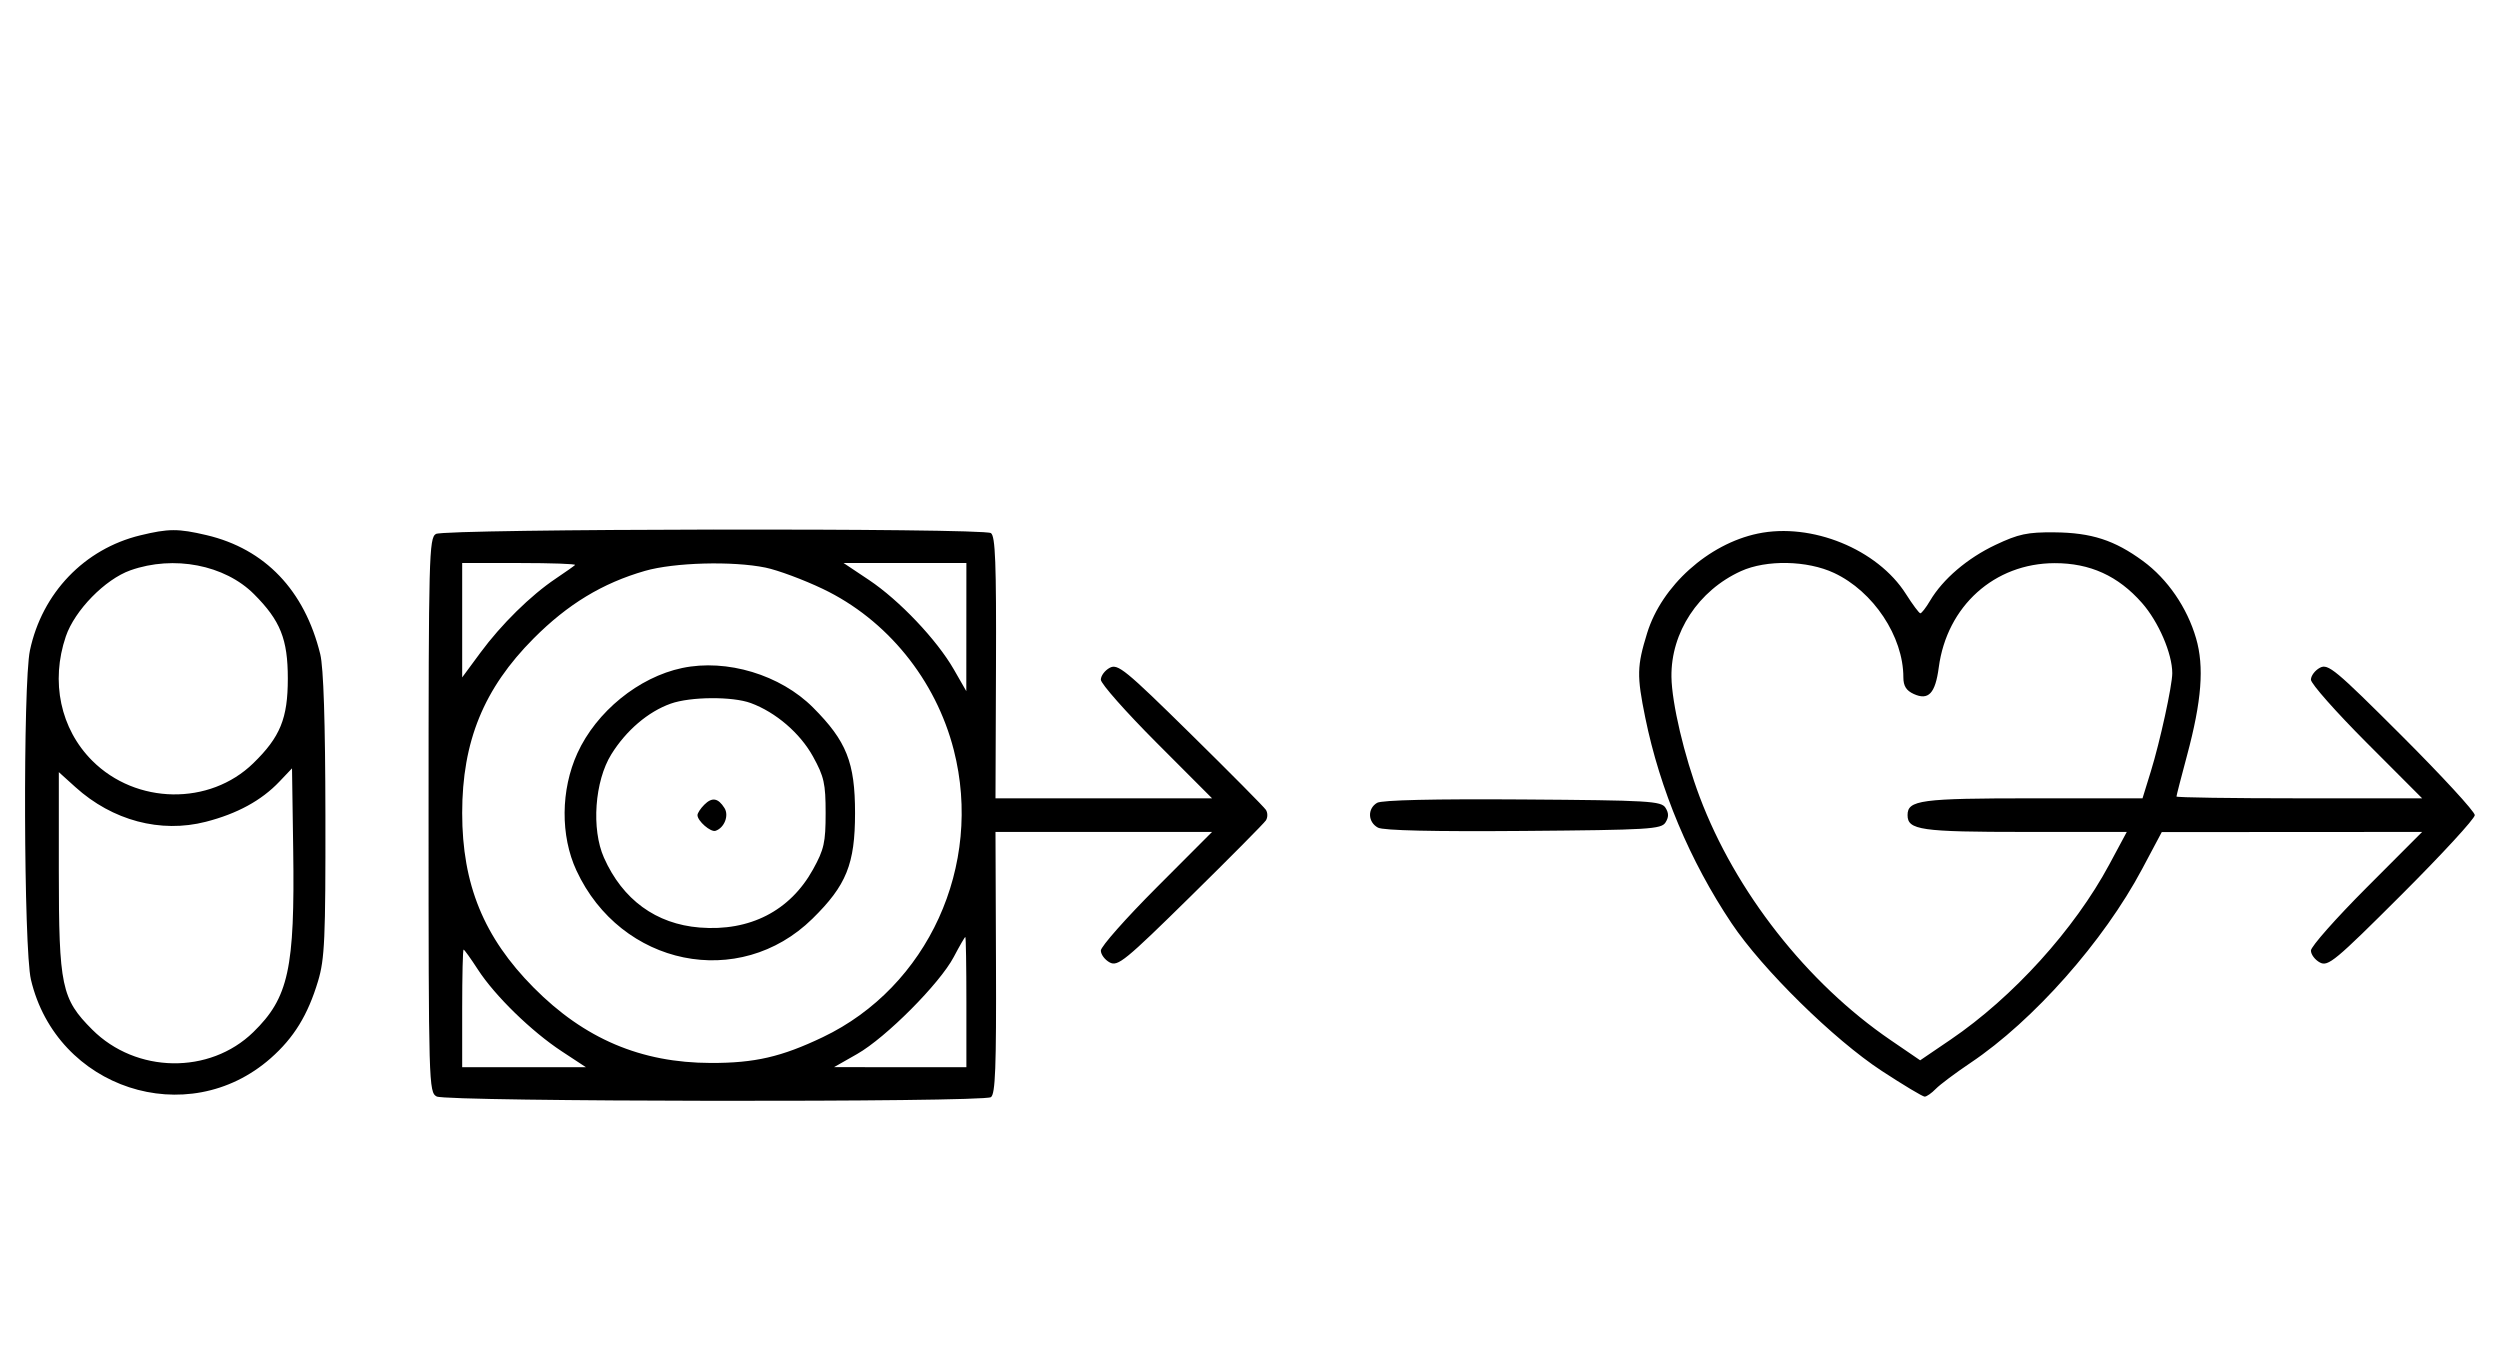 <svg xmlns="http://www.w3.org/2000/svg" width="595" height="324" viewBox="0 0 595 324" version="1.1">
	<path d="M 33.384 127.412 C 20.085 130.639, 10.019 141.137, 7.123 154.799 C 5.447 162.706, 5.639 225.832, 7.360 233.147 C 13.465 259.084, 44.606 269.302, 64.413 251.868 C 69.946 246.997, 73.270 241.587, 75.697 233.500 C 77.281 228.222, 77.491 223.469, 77.448 194 C 77.416 171.783, 77.001 158.878, 76.218 155.685 C 72.488 140.486, 63.078 130.639, 49.147 127.360 C 42.397 125.772, 40.111 125.779, 33.384 127.412 M 103.750 127.080 C 102.111 128.035, 102 132.293, 102 194.015 C 102 258.159, 102.052 259.957, 103.934 260.965 C 106.305 262.234, 233.837 262.390, 235.830 261.126 C 236.895 260.451, 237.137 254.064, 237.043 229.141 L 236.926 198 262.699 198 L 288.472 198 275.236 211.263 C 267.956 218.558, 262 225.292, 262 226.228 C 262 227.164, 262.952 228.439, 264.115 229.062 C 266.040 230.092, 267.775 228.675, 283.354 213.347 C 292.772 204.081, 300.843 195.938, 301.289 195.250 C 301.734 194.562, 301.734 193.437, 301.289 192.750 C 300.843 192.063, 292.772 183.919, 283.354 174.653 C 267.775 159.325, 266.040 157.908, 264.115 158.938 C 262.952 159.561, 262 160.836, 262 161.772 C 262 162.708, 267.956 169.442, 275.236 176.737 L 288.472 190 262.699 190 L 236.926 190 237.043 158.859 C 237.137 133.936, 236.895 127.549, 235.830 126.874 C 233.860 125.625, 105.905 125.825, 103.750 127.080 M 418.355 126.992 C 406.595 129.453, 395.490 139.435, 392.023 150.661 C 389.588 158.545, 389.537 160.814, 391.571 170.792 C 395.062 187.911, 402.199 204.916, 412.111 219.730 C 419.447 230.693, 436.451 247.410, 447.859 254.876 C 453.007 258.244, 457.602 261, 458.070 261 C 458.539 261, 459.727 260.170, 460.711 259.156 C 461.695 258.141, 465.424 255.349, 468.998 252.950 C 483.965 242.905, 500.669 224.036, 509.814 206.845 L 514.500 198.036 545.486 198.018 L 576.472 198 563.236 211.263 C 555.956 218.558, 550 225.292, 550 226.228 C 550 227.164, 550.960 228.443, 552.133 229.071 C 554.084 230.115, 555.752 228.729, 571.633 212.867 C 581.185 203.327, 589 194.837, 589 194 C 589 193.163, 581.185 184.673, 571.633 175.133 C 555.752 159.271, 554.084 157.885, 552.133 158.929 C 550.960 159.557, 550 160.836, 550 161.772 C 550 162.708, 555.956 169.442, 563.236 176.737 L 576.472 190 547.236 190 C 531.156 190, 518 189.807, 518 189.572 C 518 189.337, 519.128 184.949, 520.506 179.822 C 524.004 166.810, 524.632 158.687, 522.665 151.920 C 520.536 144.595, 515.882 137.818, 510.033 133.525 C 503.267 128.557, 497.759 126.775, 488.942 126.698 C 482.516 126.641, 480.420 127.087, 474.942 129.675 C 468.233 132.845, 462.396 137.827, 459.350 142.984 C 458.370 144.643, 457.328 145.984, 457.034 145.963 C 456.740 145.943, 455.201 143.878, 453.613 141.374 C 446.853 130.711, 431.164 124.312, 418.355 126.992 M 31.054 135.728 C 25.018 137.859, 17.781 145.260, 15.667 151.463 C 11.995 162.241, 14.382 173.477, 21.952 181.048 C 32.402 191.497, 49.888 191.773, 60.280 181.653 C 66.701 175.401, 68.500 170.989, 68.500 161.500 C 68.500 152.107, 66.733 147.694, 60.453 141.406 C 53.491 134.434, 41.355 132.091, 31.054 135.728 M 110 147.610 L 110 161.220 114.322 155.360 C 119.314 148.591, 126.301 141.716, 132.249 137.721 C 134.532 136.188, 136.610 134.724, 136.866 134.467 C 137.123 134.210, 131.183 134, 123.667 134 L 110 134 110 147.610 M 153.500 135.870 C 143.383 138.782, 135.105 143.806, 126.993 151.957 C 115.146 163.860, 110 176.442, 110 193.500 C 110 210.502, 115.149 223.085, 127 235.041 C 139.080 247.229, 152.543 252.953, 169.201 252.985 C 179.649 253.005, 185.980 251.545, 195.820 246.847 C 220.843 234.900, 234.032 205.996, 227.003 178.511 C 222.717 161.754, 211.079 147.438, 195.820 140.153 C 191.244 137.968, 185.115 135.690, 182.201 135.090 C 174.410 133.487, 160.459 133.866, 153.500 135.870 M 206.805 138.028 C 214.046 142.864, 222.964 152.265, 227.023 159.342 L 229.981 164.500 229.991 149.250 L 230 134 215.386 134 L 200.772 134 206.805 138.028 M 414.363 135.922 C 404.214 140.531, 397.657 150.503, 397.805 161.104 C 397.892 167.347, 400.835 179.859, 404.518 189.645 C 413.016 212.222, 430.071 233.953, 449.953 247.538 L 457 252.353 464.248 247.427 C 479.094 237.335, 493.715 221.200, 502.012 205.750 L 506.174 198 482.021 198 C 457.117 198, 454 197.555, 454 194 C 454 190.411, 457.074 190, 483.894 190 L 509.920 190 511.903 183.577 C 514.083 176.522, 517 163.154, 517 160.224 C 517 155.555, 513.736 147.981, 509.793 143.502 C 504.119 137.056, 497.444 134.016, 489 134.032 C 474.679 134.059, 463.363 144.242, 461.426 158.845 C 460.603 165.047, 458.982 166.768, 455.470 165.168 C 453.687 164.356, 453 163.253, 453 161.203 C 453 151.481, 445.866 140.739, 436.500 136.358 C 430.116 133.372, 420.400 133.181, 414.363 135.922 M 162.344 158.988 C 152.010 161.166, 141.930 169.366, 137.417 179.266 C 133.446 187.975, 133.356 198.913, 137.189 207.175 C 147.755 229.957, 175.963 235.725, 193.353 218.661 C 201.450 210.714, 203.500 205.633, 203.500 193.500 C 203.500 181.464, 201.483 176.393, 193.518 168.404 C 185.736 160.597, 172.983 156.745, 162.344 158.988 M 159.627 167.468 C 154.247 169.386, 149.039 173.829, 145.500 179.519 C 141.527 185.908, 140.712 197.311, 143.741 204.129 C 148.181 214.120, 156.127 219.919, 166.521 220.754 C 178.446 221.711, 188.036 216.794, 193.500 206.921 C 196.132 202.166, 196.500 200.518, 196.500 193.500 C 196.500 186.487, 196.130 184.829, 193.500 180.061 C 190.429 174.492, 184.651 169.526, 178.684 167.326 C 174.327 165.720, 164.323 165.794, 159.627 167.468 M 66.500 186.022 C 62.231 190.514, 56.448 193.670, 48.975 195.587 C 38.214 198.348, 26.772 195.306, 17.955 187.340 L 14 183.767 14 207.205 C 14 234.744, 14.626 237.721, 21.952 245.048 C 32.402 255.497, 49.888 255.773, 60.280 245.653 C 68.683 237.470, 70.193 230.560, 69.781 202.183 L 69.500 182.866 66.500 186.022 M 167.616 191.527 C 166.727 192.416, 166 193.529, 166 194 C 166 195.389, 169.140 198.120, 170.295 197.735 C 172.395 197.035, 173.549 194.094, 172.423 192.310 C 170.905 189.902, 169.474 189.669, 167.616 191.527 M 327.750 191.073 C 325.413 192.444, 325.527 195.677, 327.960 196.979 C 329.243 197.665, 341.208 197.936, 362.601 197.764 C 392.469 197.523, 395.378 197.349, 396.386 195.750 C 397.191 194.474, 397.191 193.526, 396.386 192.250 C 395.377 190.649, 392.483 190.481, 362.391 190.273 C 341.280 190.127, 328.873 190.414, 327.750 191.073 M 226.999 227.750 C 223.674 234.073, 210.853 246.952, 204 250.851 L 198.500 253.981 214.250 253.991 L 230 254 230 238.500 C 230 229.975, 229.887 223, 229.748 223 C 229.610 223, 228.373 225.137, 226.999 227.750 M 110 240 L 110 254 124.729 254 L 139.457 254 133.700 250.215 C 126.474 245.463, 117.789 236.997, 113.757 230.775 C 112.055 228.149, 110.514 226, 110.332 226 C 110.149 226, 110 232.300, 110 240 " stroke="none" fill="black" fill-rule="evenodd"/>
</svg>